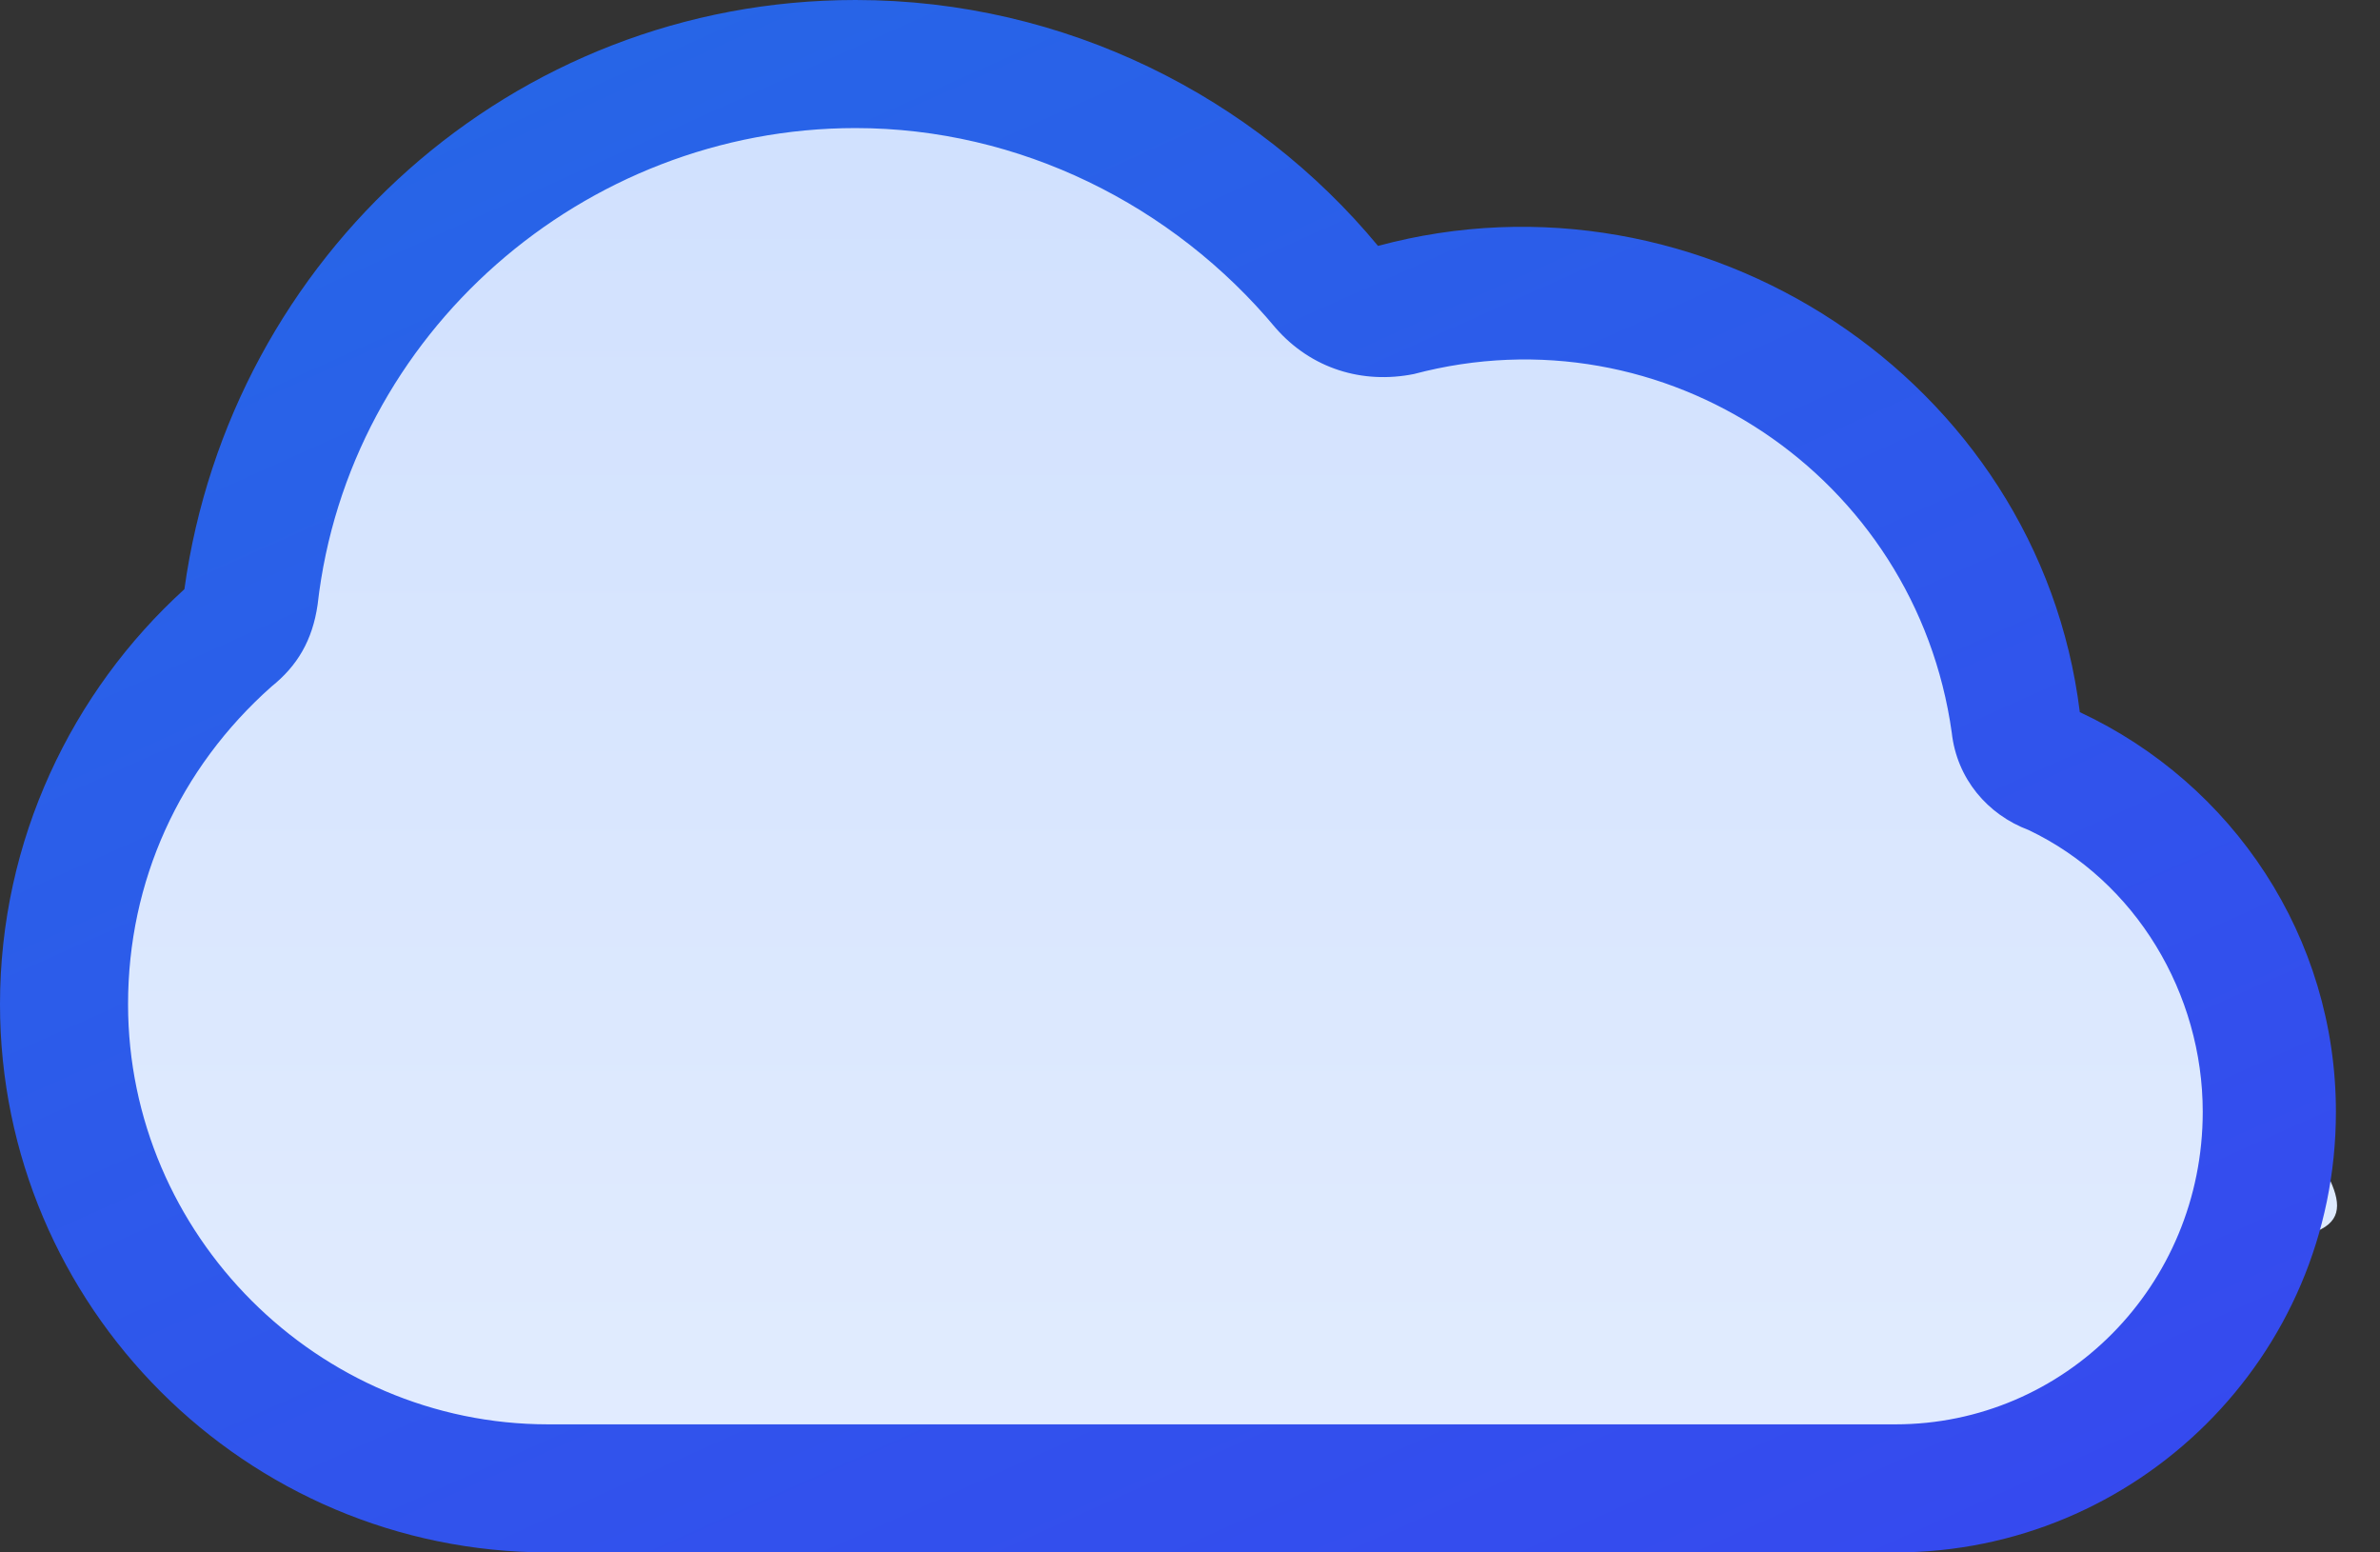 <svg width="46" height="30" viewBox="0 0 46 30" fill="none" xmlns="http://www.w3.org/2000/svg">
<rect x="0" y="0" width="46" height="30" fill="#333333" stroke="none"/>
<path d="M15.131 1C17.235 1 19.158 1.779 20.627 3.064C21.068 3.449 21.752 3.44 22.189 3.051C23.511 1.873 23.591 5.5 25.5 5.5C28.336 5.5 28.5 4.5 31 5.5C31.316 6.08 33.426 6.828 34 6.5C35.364 5.721 35.816 9 37.5 9C39 12 36.5 15.5 42.5 16.5C42.5 21.659 48.159 24 43 24C41.991 24 42.911 25.796 42 25.5C41.521 25.344 39.782 27.083 39.5 27.5C38.177 29.46 36.042 29 33.5 29C32.555 29 30.33 28.824 29.5 28.5C29.02 28.312 26.806 27.585 26.5 28C24.957 30.089 21.687 29.577 18.891 29.577C15.879 29.577 13.502 30.869 12 28.5C11.726 28.068 10.99 27.853 10.5 28C9.834 28.2 8.231 28 7.5 28C3.456 28 1 22.183 1 18.138C1 14.903 3.099 12.157 6.009 11.189C6.509 11.023 6.041 10.525 6 10C5.983 9.785 6.5 9.219 6.5 9C6.5 4.388 10.518 1 15.131 1Z" fill="url(#paint0_linear)"/>
<path fill-rule="evenodd" clip-rule="evenodd" d="M40.198 13.762C43.168 15.149 45.148 18.119 45.148 21.485C45.148 26.238 41.287 30 36.634 30C28.119 30 19.307 30 10.594 30C4.752 30 0 25.247 0 19.406C0 16.238 1.386 13.366 3.564 11.386C4.455 4.95 9.901 0 16.535 0C20.594 0 24.257 1.881 26.634 4.752C32.871 3.069 39.406 7.327 40.198 13.762ZM24.654 6.337C22.673 3.96 19.703 2.475 16.535 2.475C11.287 2.475 6.733 6.436 6.139 11.683C6.04 12.376 5.743 12.871 5.248 13.267C3.465 14.851 2.475 17.03 2.475 19.406C2.475 23.861 6.139 27.525 10.594 27.525C19.307 27.525 27.921 27.525 36.634 27.525C39.901 27.525 42.574 24.852 42.574 21.485C42.574 19.208 41.287 17.03 39.208 16.04C38.416 15.743 37.822 15.05 37.723 14.158C37.03 9.208 32.178 5.941 27.327 7.228C26.337 7.426 25.346 7.129 24.654 6.337Z" fill="url(#paint1_linear)"/>
<defs>
<linearGradient id="paint0_linear" x1="30.537" y1="-12.516" x2="30.537" y2="40.004" gradientUnits="userSpaceOnUse">
<stop stop-color="#C7DAFD"/>
<stop offset="1" stop-color="#E9F1FF"/>
</linearGradient>
<linearGradient id="paint1_linear" x1="0" y1="0" x2="18.122" y2="40.354" gradientUnits="userSpaceOnUse">
<stop stop-color="#2569E6"/>
<stop offset="1" stop-color="#3649EF"/>
</linearGradient>
</defs>
</svg>
